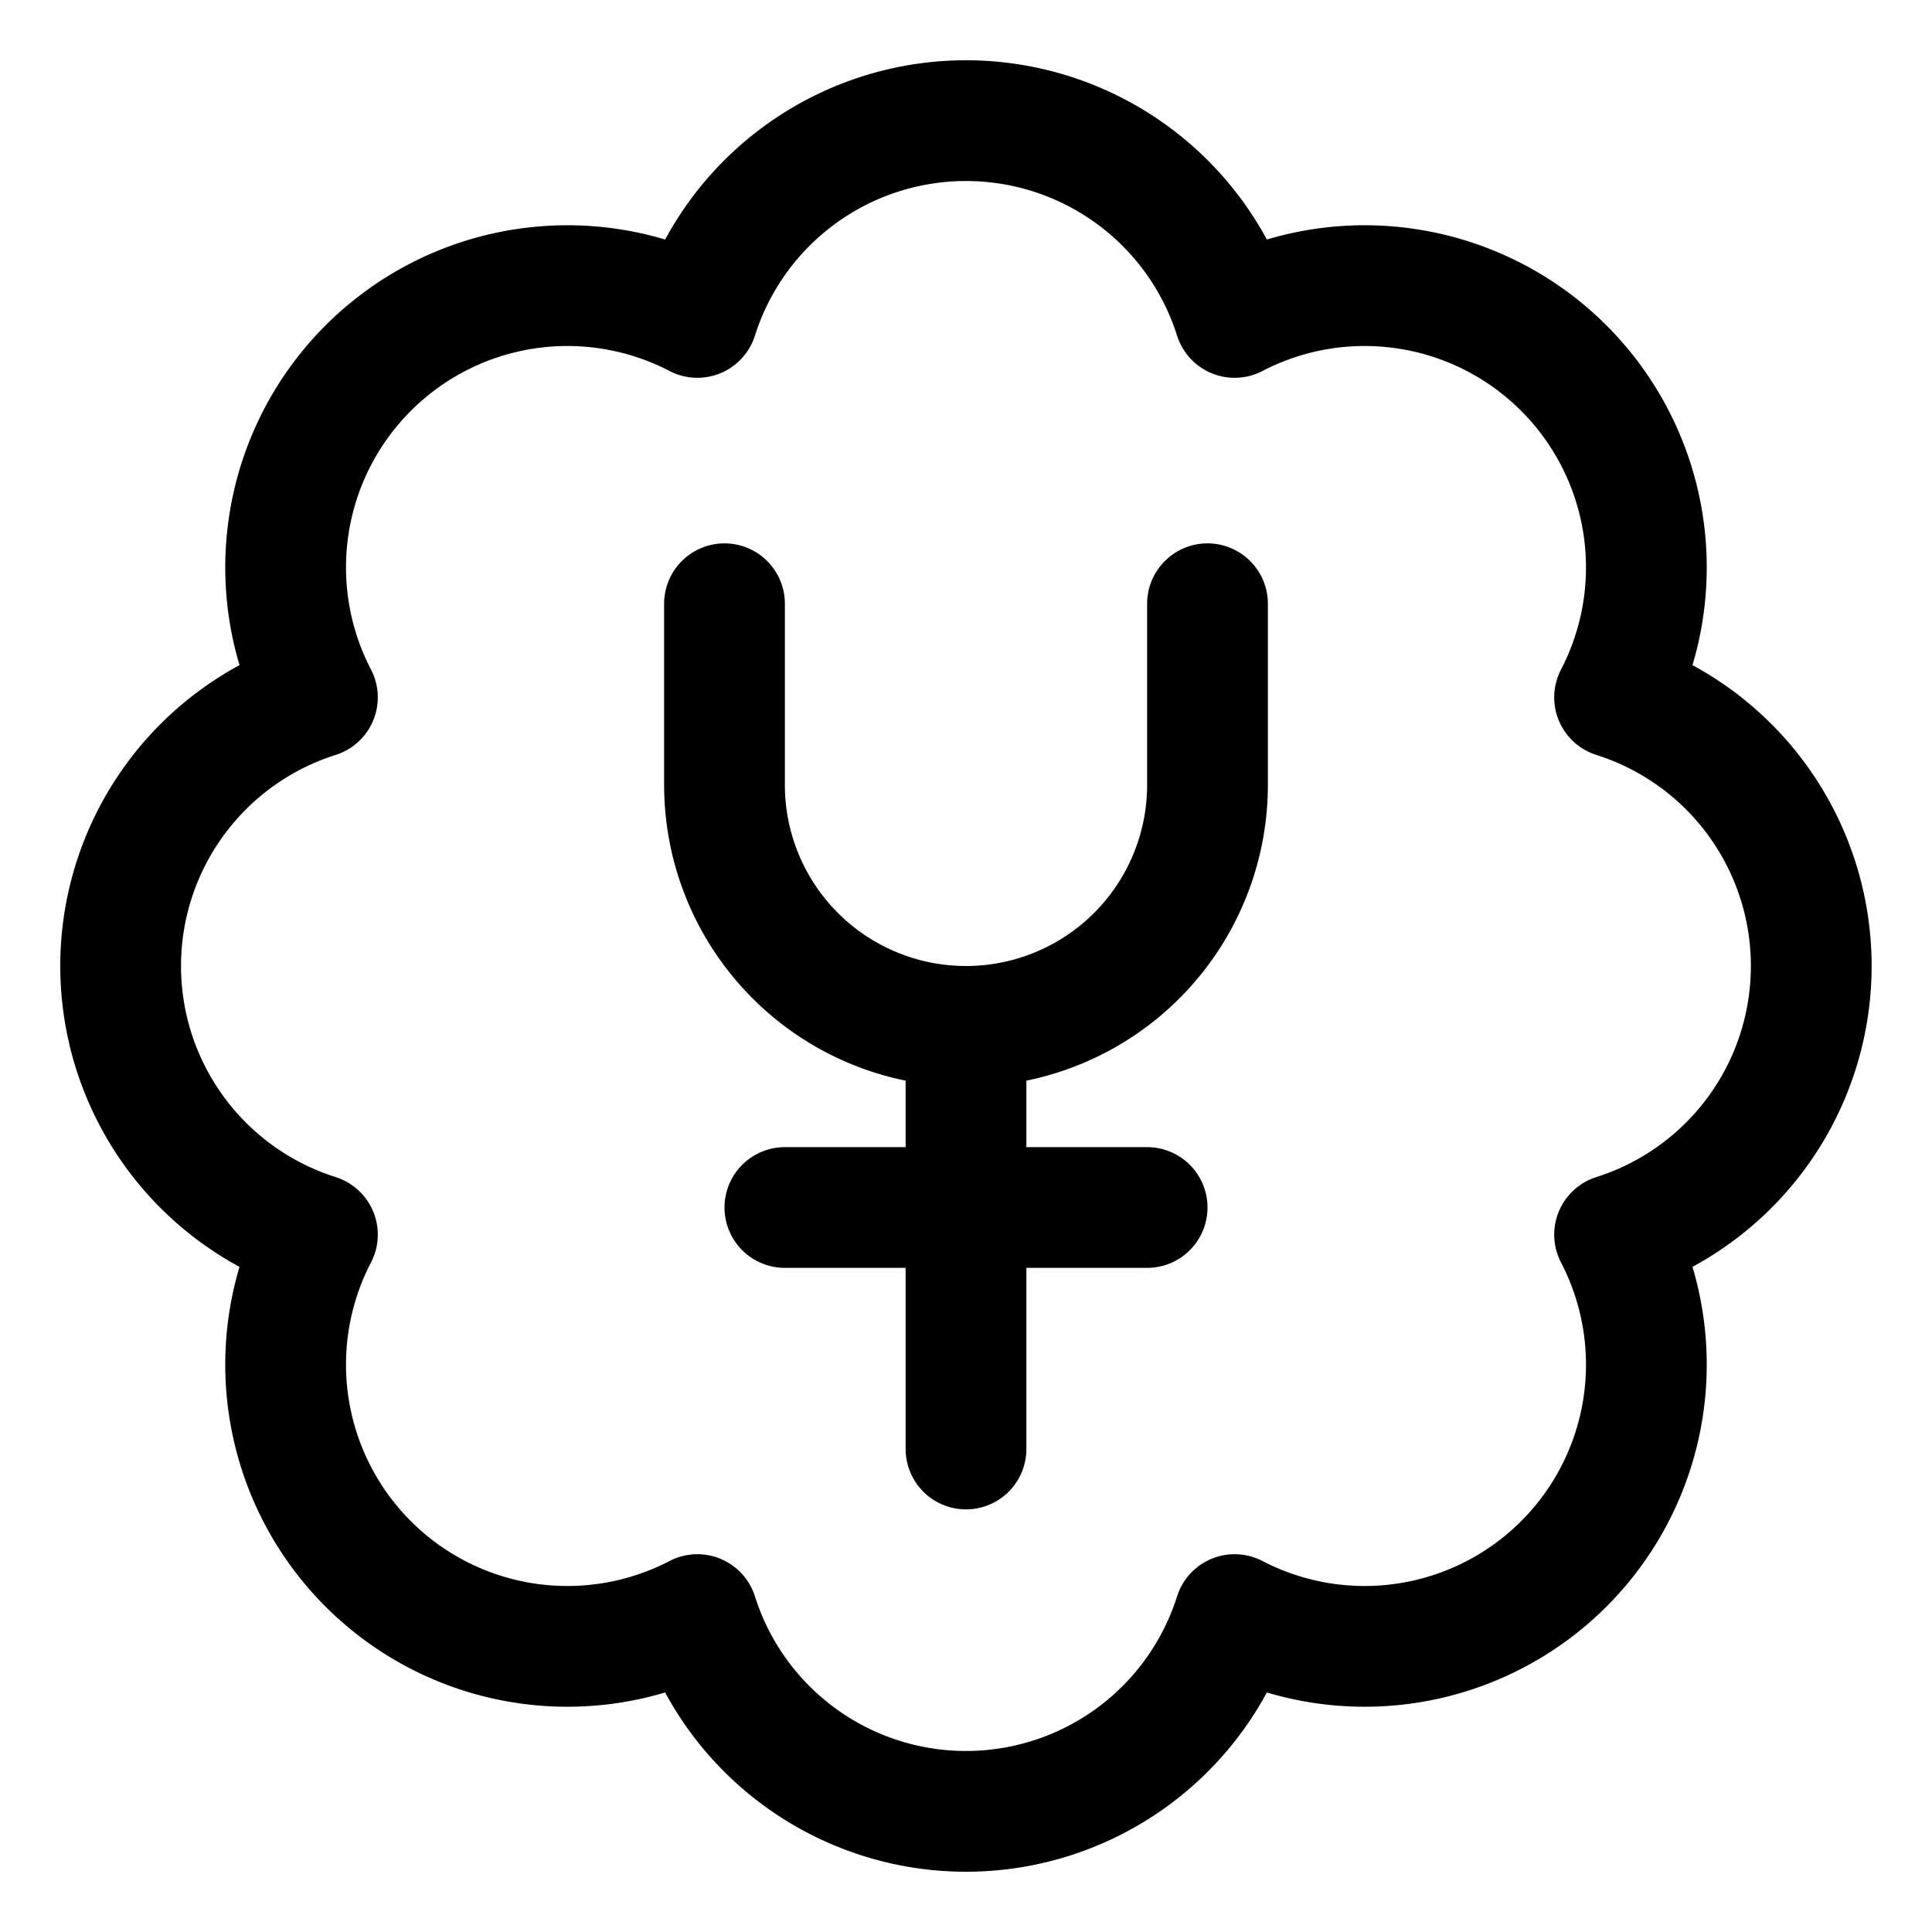 <svg xmlns="http://www.w3.org/2000/svg" viewBox="0 0 24 24"><defs><style>.a{fill:none;stroke:currentColor;stroke-linecap:round;stroke-linejoin:round;stroke-width:1.5px;}</style></defs><title>currency-yuan-bubble</title><path class="a" d="M22.5,12a3.5,3.5,0,0,0-2.443-3.337,3.5,3.5,0,0,0-4.72-4.72,3.5,3.5,0,0,0-6.674,0,3.5,3.5,0,0,0-4.72,4.72,3.5,3.5,0,0,0,0,6.674,3.5,3.5,0,0,0,4.72,4.72,3.5,3.5,0,0,0,6.674,0,3.5,3.5,0,0,0,4.72-4.72A3.5,3.5,0,0,0,22.5,12Z"/><path class="a" d="M9,7.5V9.75a3,3,0,0,0,6,0V7.5"/><line class="a" x1="12" y1="12.75" x2="12" y2="18"/><line class="a" x1="9.75" y1="15" x2="14.25" y2="15"/></svg>